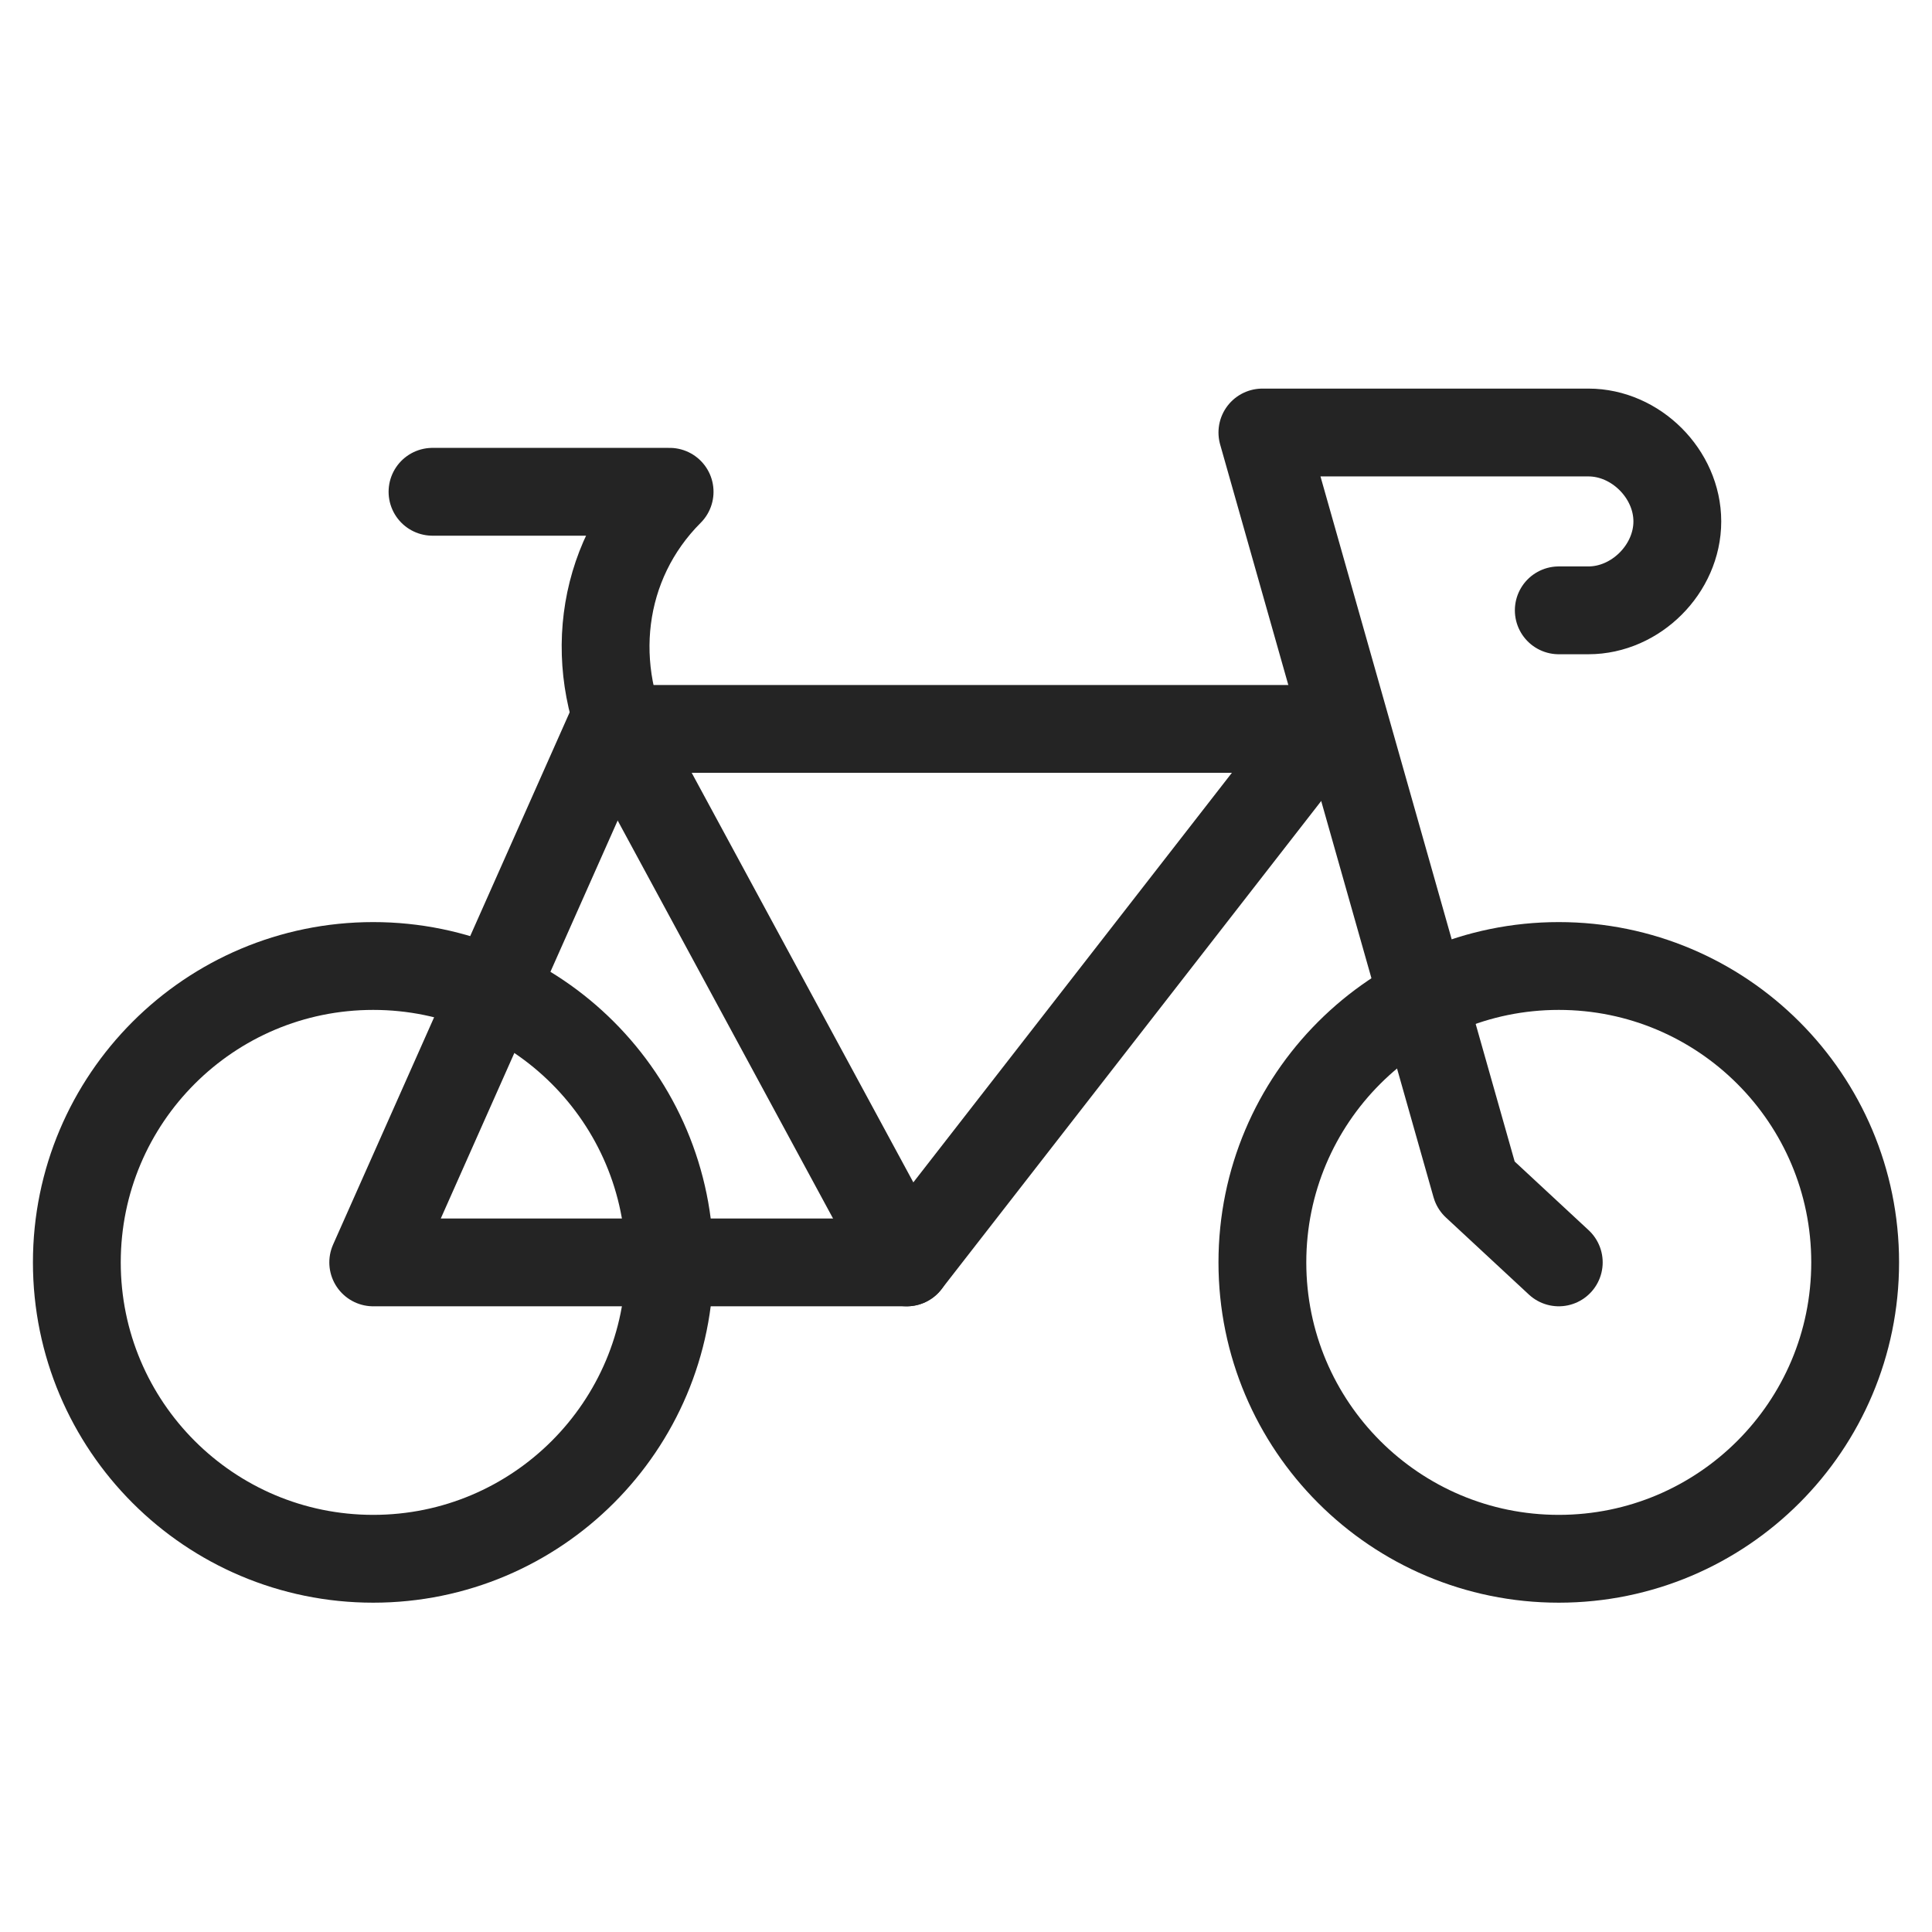 <svg width="44" height="44" viewBox="0 0 44 44" fill="none" xmlns="http://www.w3.org/2000/svg">
<g clip-path="url(#clip0_7_379)">
<path d="M35.5 28.75L33.61 26.995L28.75 9.85H36.175C37.255 9.85 38.2 10.795 38.2 11.875C38.2 12.955 37.255 13.9 36.175 13.9H35.5" stroke="#242424" stroke-width="2" stroke-miterlimit="10" stroke-linecap="round" stroke-linejoin="round"/>
<path d="M35.5 35.5C39.228 35.5 42.25 32.478 42.25 28.75C42.25 25.022 39.228 22 35.5 22C31.772 22 28.75 25.022 28.75 28.75C28.75 32.478 31.772 35.5 35.5 35.5Z" stroke="#242424" stroke-width="2" stroke-miterlimit="10" stroke-linecap="round" stroke-linejoin="round"/>
<path d="M8.5 35.5C12.228 35.5 15.25 32.478 15.25 28.75C15.25 25.022 12.228 22 8.5 22C4.772 22 1.75 25.022 1.75 28.75C1.75 32.478 4.772 35.5 8.5 35.5Z" stroke="#242424" stroke-width="2" stroke-miterlimit="10" stroke-linecap="round" stroke-linejoin="round"/>
<path d="M8.5 28.75C9.85 28.75 20.65 28.75 20.65 28.75L30.1 16.6H13.9L8.5 28.75Z" stroke="#242424" stroke-width="2" stroke-miterlimit="10" stroke-linecap="round" stroke-linejoin="round"/>
<path d="M20.65 28.75L14.44 17.275C13.36 15.25 13.63 12.82 15.25 11.2H9.85" stroke="#242424" stroke-width="2" stroke-miterlimit="10" stroke-linecap="round" stroke-linejoin="round"/>
</g>
<defs>
<clipPath id="clip0_7_379">
<rect width="43.2" height="43.2" fill="white" transform="translate(0.4 0.4)"/>
</clipPath>
</defs>
</svg>
